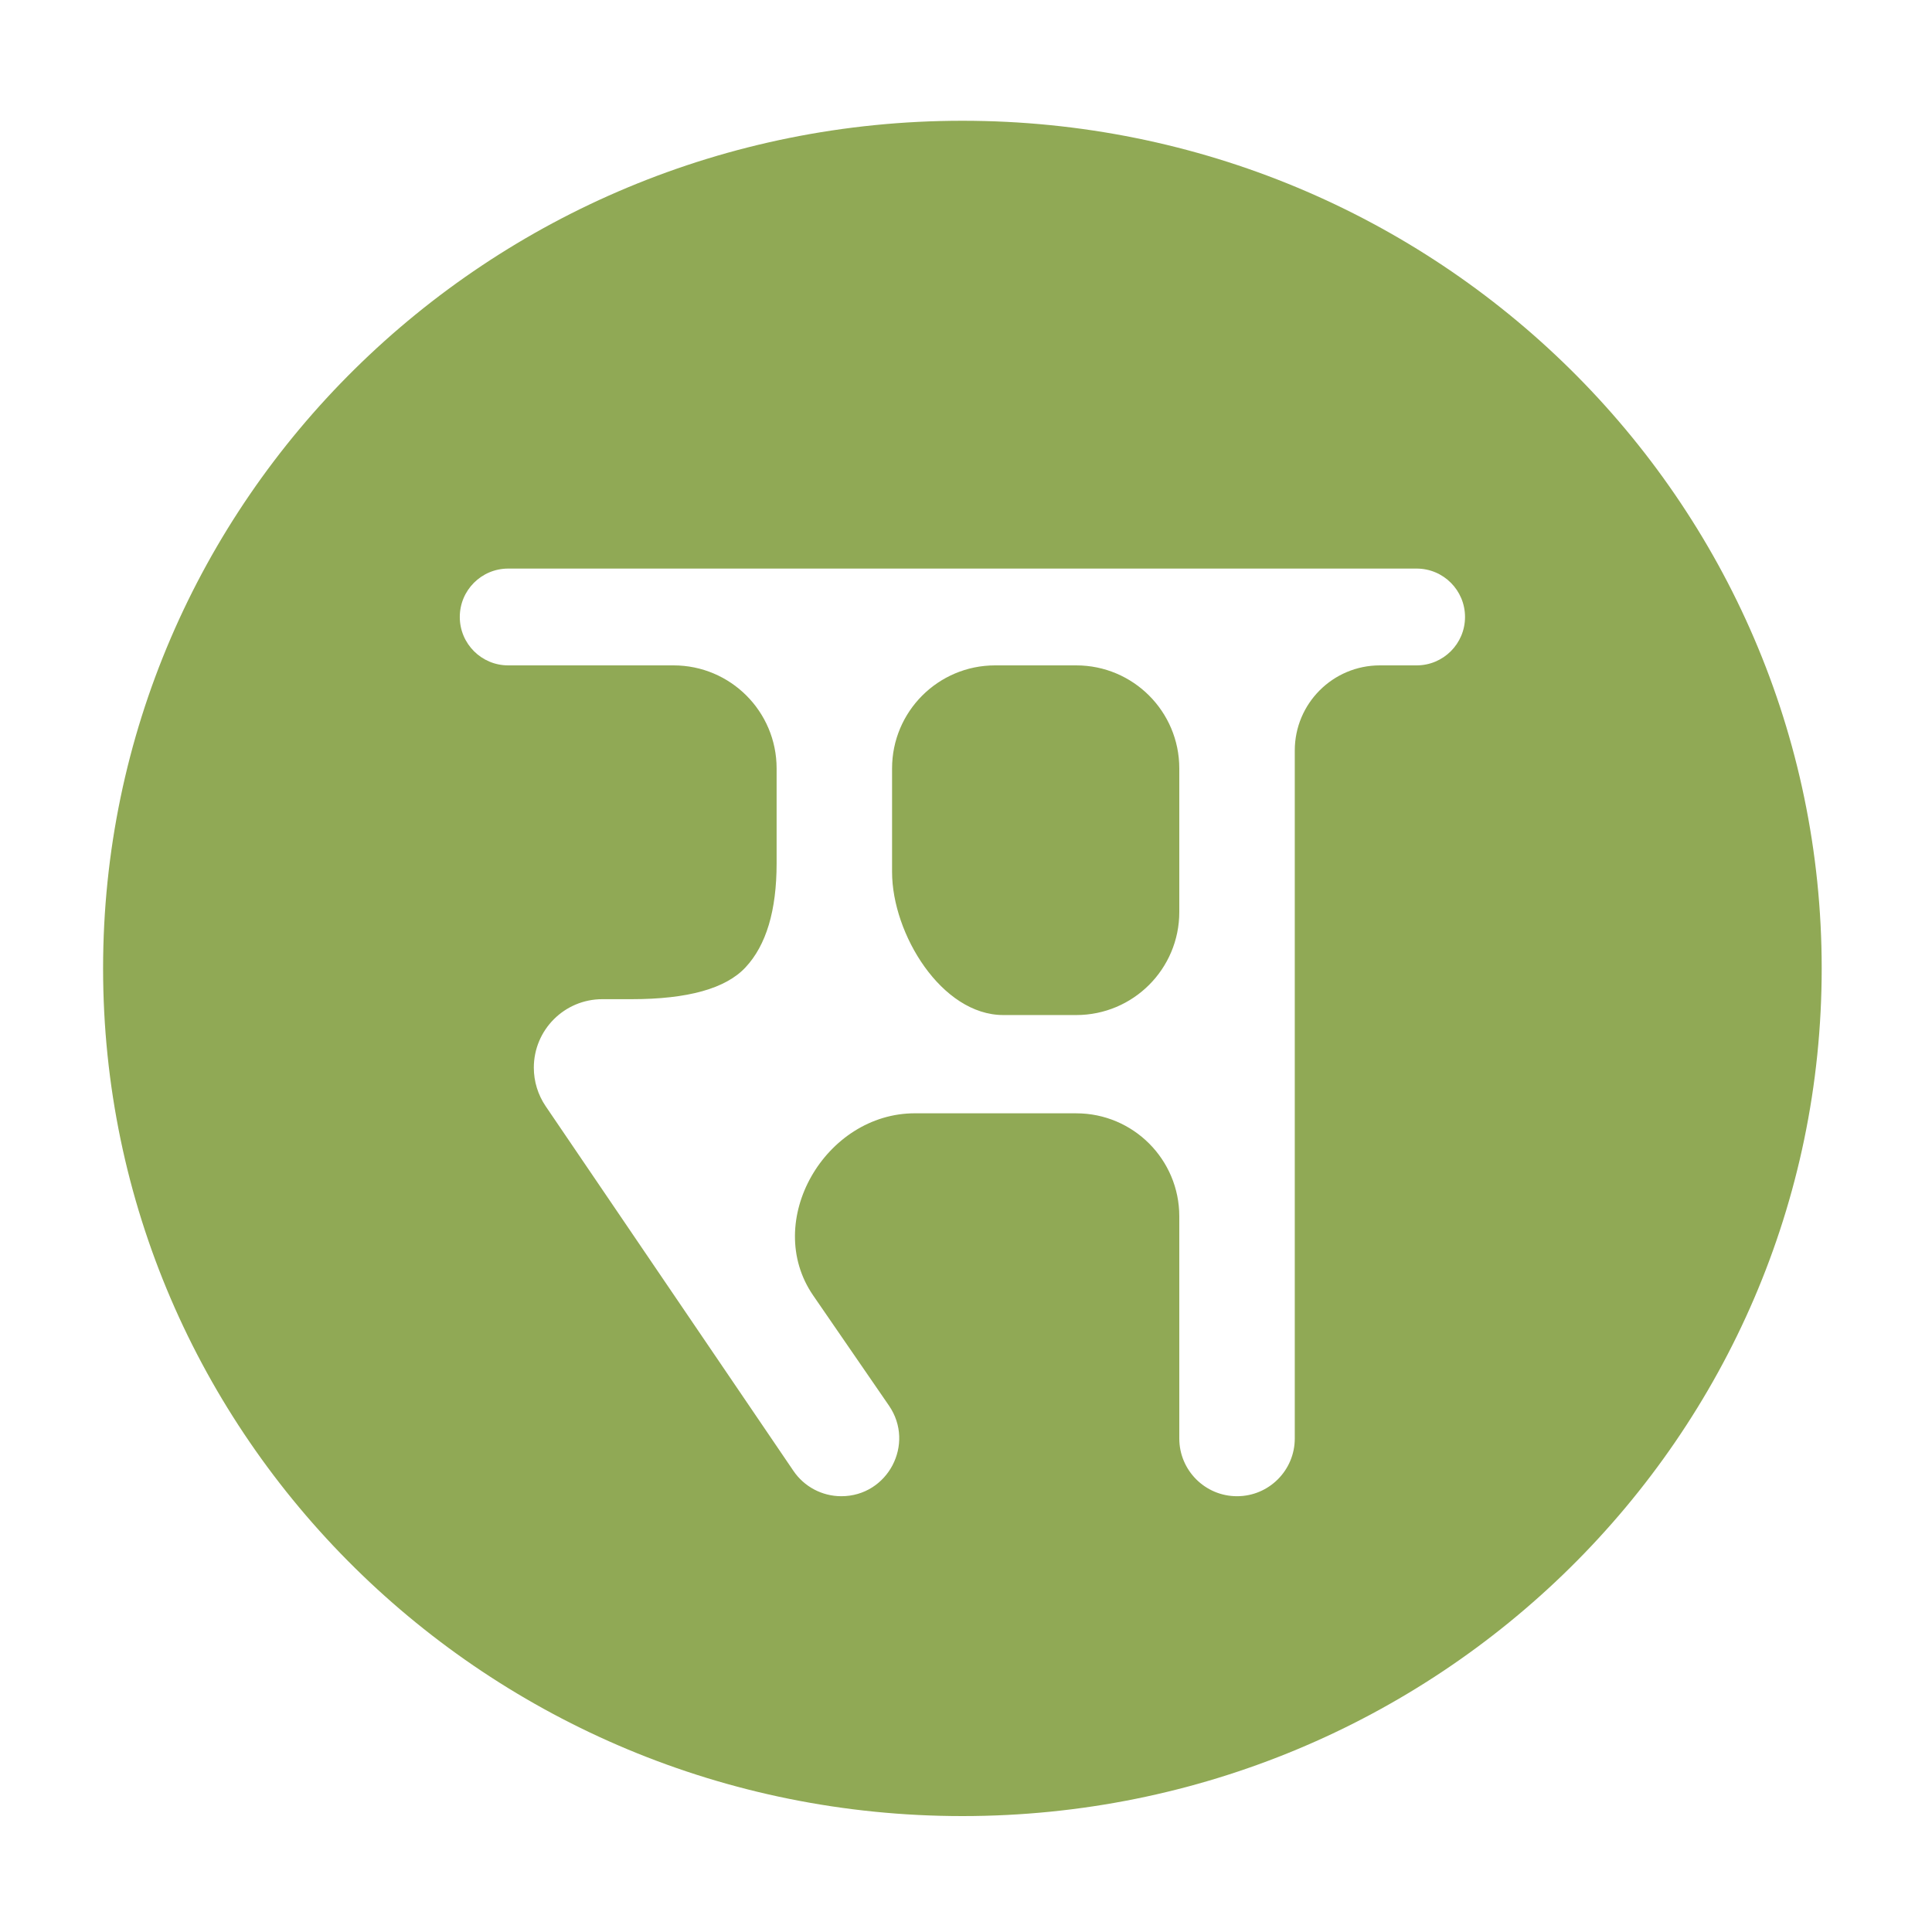 <svg width="75" height="75" viewBox="0 0 75 75" fill="none" xmlns="http://www.w3.org/2000/svg">
<g filter="url(#filter0_d_4_1585)">
<path fill-rule="evenodd" clip-rule="evenodd" d="M37.36 66.5C55.783 66.5 70.718 51.767 70.718 33.594C70.718 15.42 55.783 0.688 37.36 0.688C18.937 0.688 4.002 15.42 4.002 33.594C4.002 51.767 18.937 66.5 37.36 66.5ZM45.78 31.404C45.78 33.614 43.989 35.404 41.78 35.404H38.949C36.55 35.404 34.63 32.251 34.63 29.851V25.83C34.63 23.621 36.421 21.83 38.63 21.83H41.78C43.989 21.83 45.78 23.621 45.78 25.83V31.404ZM54.993 21.83C56.031 21.83 56.872 20.989 56.872 19.951C56.872 18.913 56.031 18.072 54.993 18.072H19.728C18.69 18.072 17.849 18.913 17.849 19.951C17.849 20.989 18.69 21.83 19.728 21.83H26.148C28.357 21.83 30.148 23.621 30.148 25.83V29.515C30.148 31.347 29.745 32.693 28.941 33.553C28.175 34.376 26.7 34.788 24.516 34.788H23.382C21.913 34.788 20.723 35.978 20.723 37.447C20.723 37.98 20.883 38.501 21.182 38.942L30.801 53.099C31.219 53.715 31.915 54.083 32.659 54.083C34.467 54.083 35.534 52.054 34.509 50.565L31.569 46.292C29.587 43.412 32.035 39.204 35.532 39.218C35.727 39.218 35.925 39.219 36.125 39.219H41.78C43.989 39.219 45.78 41.01 45.78 43.219V51.842C45.78 53.079 46.783 54.083 48.021 54.083C49.259 54.083 50.263 53.079 50.263 51.842V25.135C50.263 23.31 51.742 21.83 53.567 21.83H54.993Z" fill="#90A955"/>
</g>
<defs>
<filter id="filter0_d_4_1585" x="0.002" y="0.688" width="74.716" height="73.812" filterUnits="userSpaceOnUse" color-interpolation-filters="sRGB">
<feFlood flood-opacity="0" result="BackgroundImageFix"/>
<feColorMatrix in="SourceAlpha" type="matrix" values="0 0 0 0 0 0 0 0 0 0 0 0 0 0 0 0 0 0 127 0" result="hardAlpha"/>
<feOffset dy="4"/>
<feGaussianBlur stdDeviation="2"/>
<feComposite in2="hardAlpha" operator="out"/>
<feColorMatrix type="matrix" values="0 0 0 0 0 0 0 0 0 0 0 0 0 0 0 0 0 0 0.25 0"/>
<feBlend mode="normal" in2="BackgroundImageFix" result="effect1_dropShadow_4_1585"/>
<feBlend mode="normal" in="SourceGraphic" in2="effect1_dropShadow_4_1585" result="shape"/>
</filter>
</defs>
</svg>
